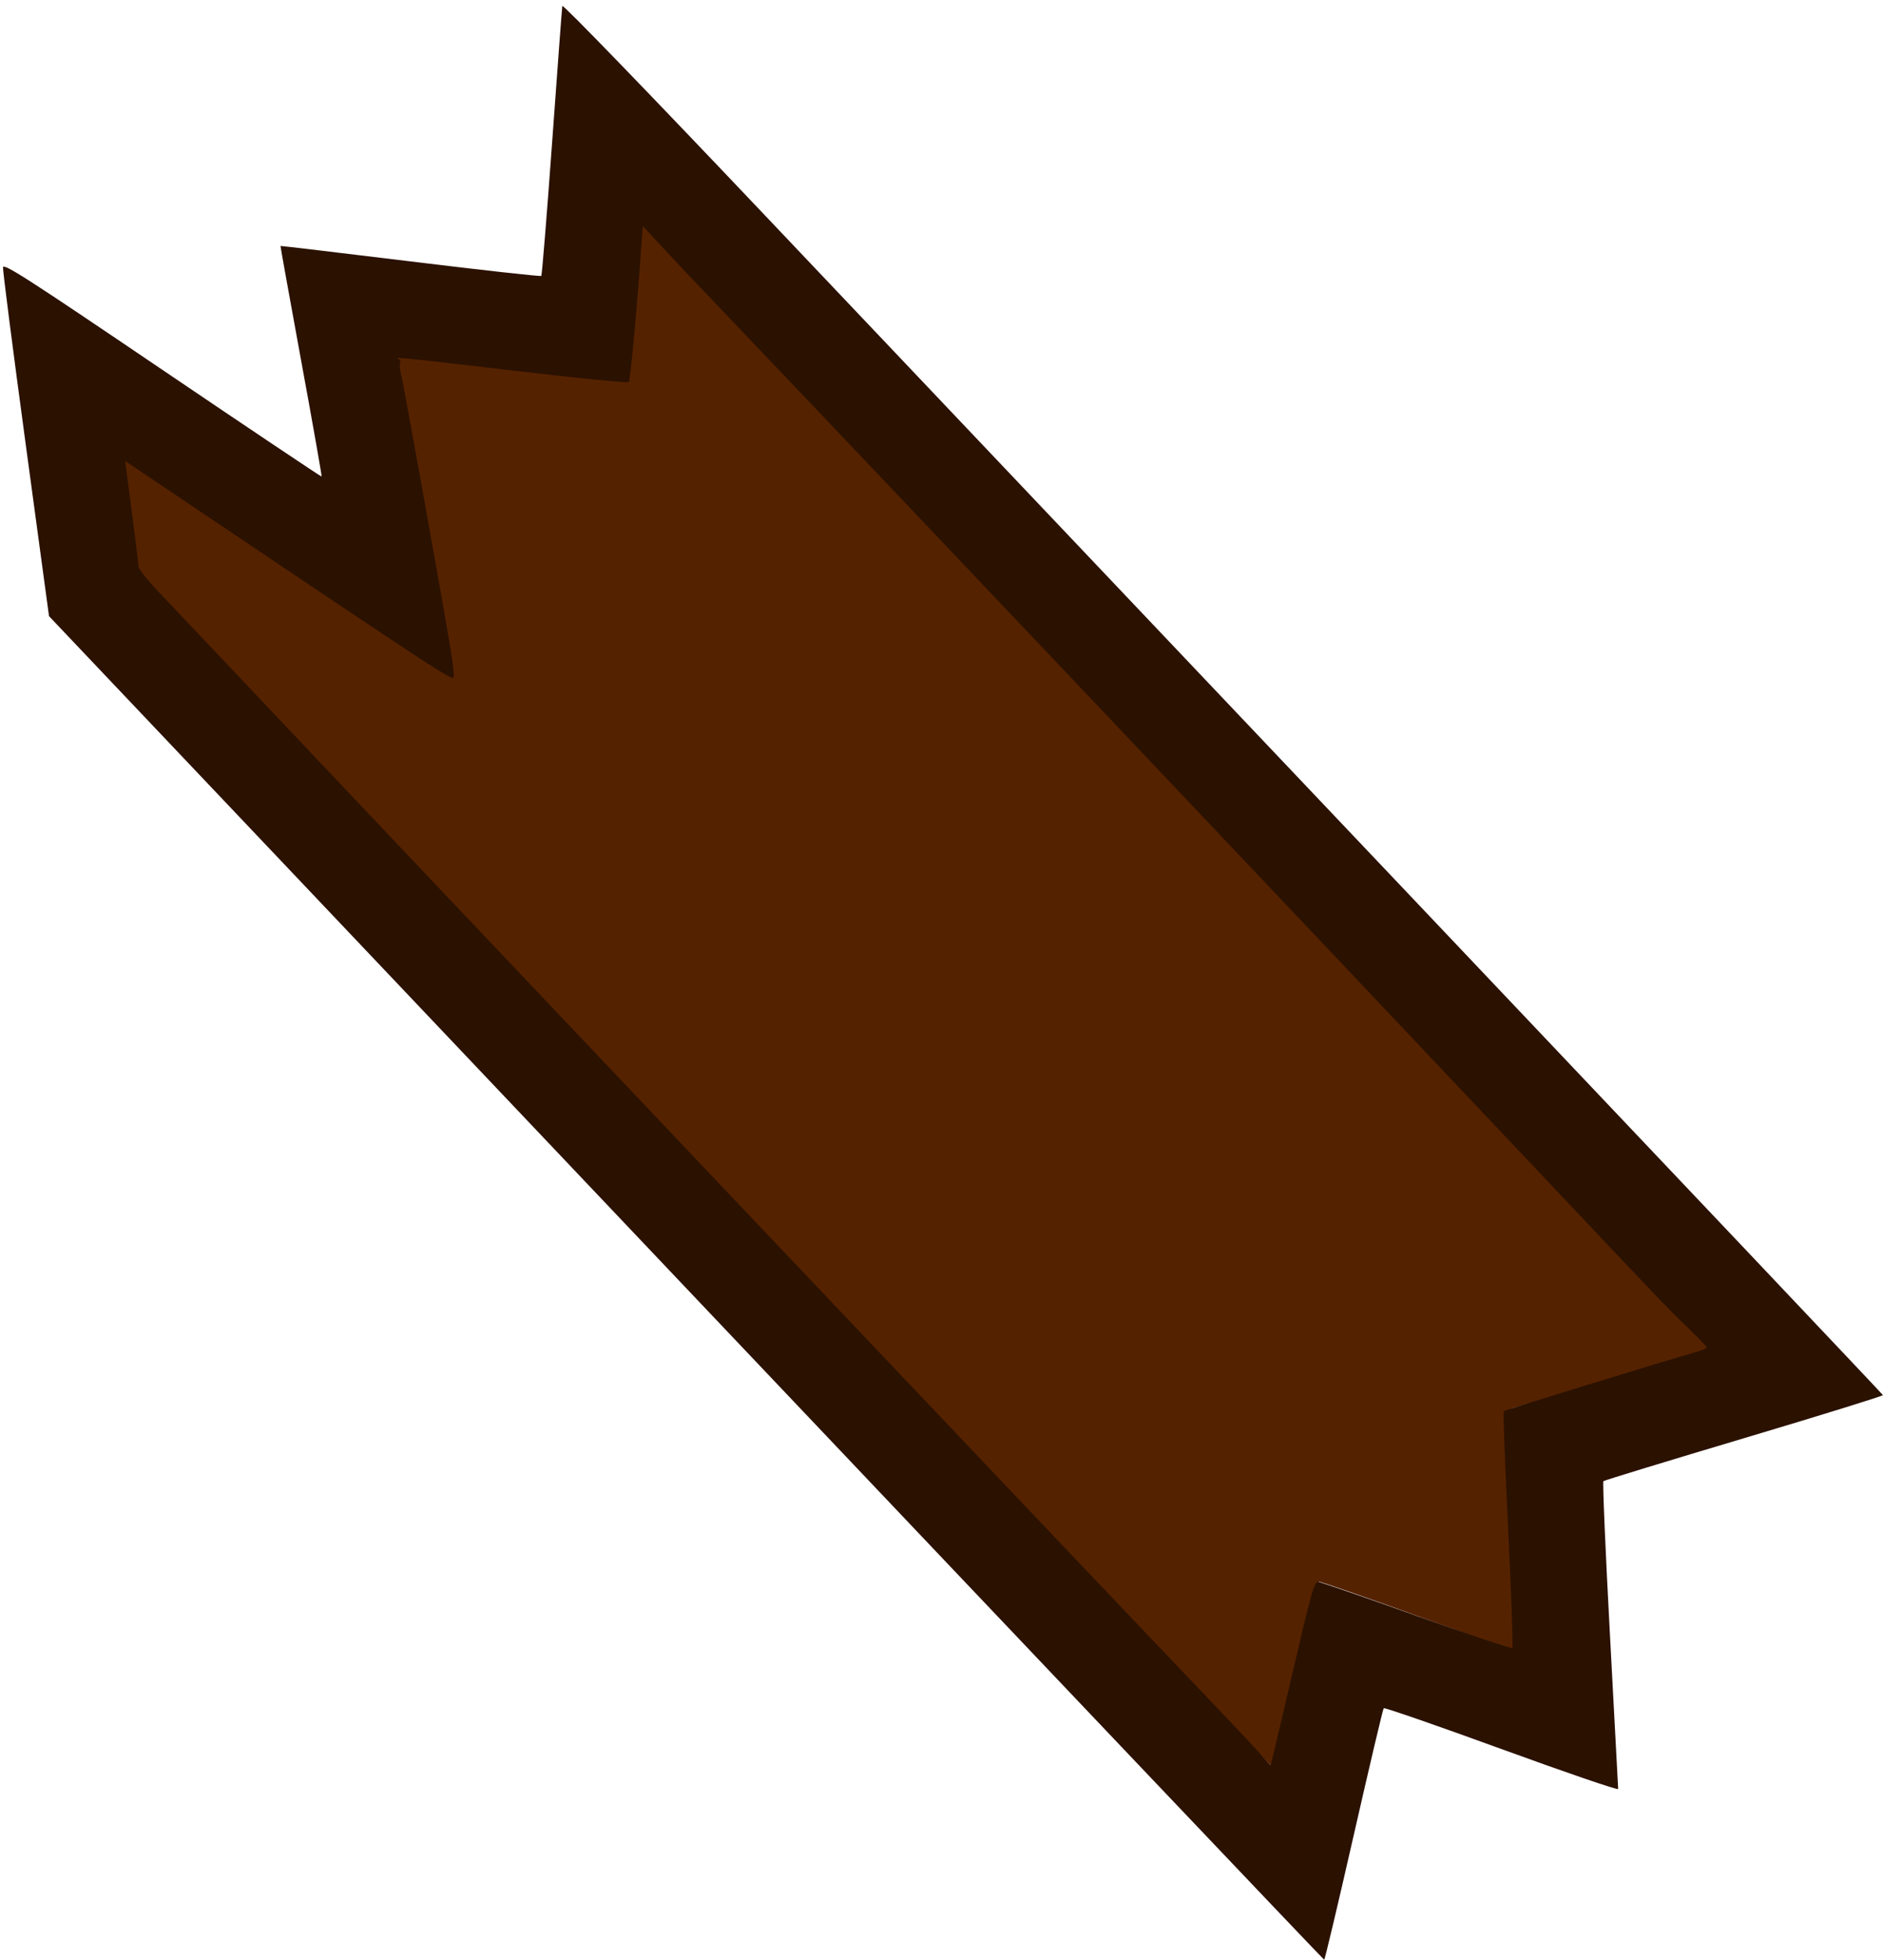 <?xml version="1.0" encoding="UTF-8" standalone="no"?>
<svg
   width="20.72mm"
   height="21.56mm"
   viewBox="0 0 20.72 21.56"
   version="1.1"
   id="svg2430"
   xml:space="preserve"
   sodipodi:docname="porta_potty_wall_particle.svg"
   inkscape:version="1.3 (0e150ed6c4, 2023-07-21)"
   xmlns:inkscape="http://www.inkscape.org/namespaces/inkscape"
   xmlns:sodipodi="http://sodipodi.sourceforge.net/DTD/sodipodi-0.dtd"
   xmlns="http://www.w3.org/2000/svg"
   xmlns:svg="http://www.w3.org/2000/svg"><sodipodi:namedview
     id="namedview1"
     pagecolor="#ffffff"
     bordercolor="#000000"
     borderopacity="0.25"
     inkscape:showpageshadow="2"
     inkscape:pageopacity="0.0"
     inkscape:pagecheckerboard="0"
     inkscape:deskcolor="#d1d1d1"
     inkscape:document-units="mm"
     inkscape:zoom="10.07529"
     inkscape:cx="39.1552"
     inkscape:cy="40.743244"
     inkscape:window-width="1920"
     inkscape:window-height="1017"
     inkscape:window-x="-8"
     inkscape:window-y="-8"
     inkscape:window-maximized="1"
     inkscape:current-layer="svg2430" /><defs
     id="defs2424" /><path
     d=""
     fill="#1c71d8"
     stroke="#0d3565"
     stroke-width="2.811"
     id="path3511"
     style="mix-blend-mode:normal;fill-rule:nonzero;stroke-linecap:butt;stroke-linejoin:miter;stroke-miterlimit:10;stroke-dasharray:none;stroke-dashoffset:0" /><path
     style="fill:#552200;stroke-width:0.027"
     d="M 7.846,12.982 C 4.454,9.415 1.598,6.41 1.501,6.304 L 1.323,6.11 1.241,5.495 C 1.196,5.157 1.162,4.878 1.165,4.874 1.169,4.871 2.002,5.428 3.016,6.113 4.03,6.798 4.866,7.353 4.873,7.346 4.88,7.339 4.737,6.519 4.555,5.525 4.237,3.791 4.225,3.716 4.278,3.716 4.308,3.716 4.892,3.783 5.575,3.866 6.257,3.949 6.821,4.012 6.826,4.007 6.832,4.001 6.864,3.606 6.899,3.128 6.933,2.649 6.97,2.261 6.981,2.265 7.017,2.277 18.913,14.795 18.9,14.807 c -0.007,0.007 -0.521,0.164 -1.142,0.349 l -1.13,0.337 6.75e-4,0.163 c 3.79e-4,0.09 0.03,0.693 0.065,1.34 0.036,0.647 0.061,1.18 0.056,1.185 -0.005,0.005 -0.507,-0.172 -1.116,-0.394 -0.609,-0.221 -1.113,-0.397 -1.12,-0.389 -0.007,0.007 -0.119,0.472 -0.248,1.032 -0.129,0.56 -0.239,1.022 -0.244,1.027 -0.005,0.004 -2.785,-2.91 -6.177,-6.476 z"
     id="path1" /><path
     style="fill:#2b1100;stroke-width:0.099"
     d="M 28.485,53.455 2.035,25.573 1.068,18.444 C 0.536,14.523 0.112,11.218 0.125,11.1 c 0.021,-0.185 0.936,0.403 6.613,4.246 3.624,2.453 6.602,4.448 6.617,4.433 0.015,-0.015 -0.365,-2.172 -0.847,-4.792 -0.481,-2.62 -0.868,-4.771 -0.861,-4.779 0.008,-0.009 2.435,0.28 5.395,0.641 2.959,0.361 5.405,0.632 5.434,0.603 0.029,-0.029 0.232,-2.529 0.451,-5.554 0.218,-3.025 0.408,-5.568 0.422,-5.652 0.014,-0.087 3.588,3.605 8.362,8.637 4.585,4.834 16.913,17.827 27.394,28.873 10.481,11.046 19.068,20.112 19.081,20.146 0.013,0.034 -2.577,0.837 -5.757,1.785 -3.18,0.948 -5.812,1.752 -5.85,1.787 -0.038,0.034 0.084,2.899 0.271,6.365 0.187,3.466 0.341,6.352 0.342,6.411 9.03e-4,0.06 -2.176,-0.685 -4.837,-1.655 -2.661,-0.97 -4.866,-1.734 -4.899,-1.697 -0.033,0.037 -0.591,2.401 -1.241,5.253 -0.649,2.852 -1.203,5.186 -1.23,5.186 C 54.959,81.337 43.033,68.79 28.485,53.455 Z m 25.058,16.518 c 0.939,-4.026 1.02,-4.317 1.201,-4.317 0.078,0 1.908,0.631 4.065,1.403 2.158,0.772 3.952,1.374 3.988,1.338 0.036,-0.036 -0.042,-2.251 -0.172,-4.923 -0.13,-2.672 -0.214,-4.881 -0.186,-4.909 0.041,-0.041 6.758,-2.103 8.054,-2.472 0.205,-0.058 0.372,-0.135 0.372,-0.171 0,-0.036 -0.346,-0.398 -0.769,-0.806 C 69.202,54.254 69.044,54.09 64.408,49.18 55.229,39.458 35.396,18.543 30.772,13.709 29.16,12.023 27.584,10.357 27.27,10.007 26.956,9.657 26.696,9.383 26.691,9.399 c -0.004,0.016 -0.025,0.289 -0.046,0.607 -0.161,2.402 -0.469,5.789 -0.533,5.853 -0.042,0.043 -2.178,-0.169 -4.747,-0.471 -4.57,-0.538 -5.075,-0.589 -4.815,-0.484 0.069,0.028 0.097,0.095 0.064,0.149 -0.034,0.054 -0.013,0.285 0.047,0.513 0.097,0.374 1.661,9.056 2.053,11.4 0.088,0.529 0.146,1.04 0.127,1.137 -0.034,0.176 -0.572,-0.176 -11.206,-7.33 l -2.439,-1.641 0.276,2.097 c 0.152,1.153 0.278,2.178 0.28,2.277 0.002,0.099 0.329,0.523 0.725,0.943 9.626,10.184 39.016,41.159 43.294,45.627 1.203,1.257 2.366,2.492 2.584,2.745 0.218,0.253 0.403,0.453 0.41,0.444 0.007,-0.009 0.357,-1.489 0.778,-3.291 z"
     id="path2"
     transform="scale(0.265)" /></svg>
